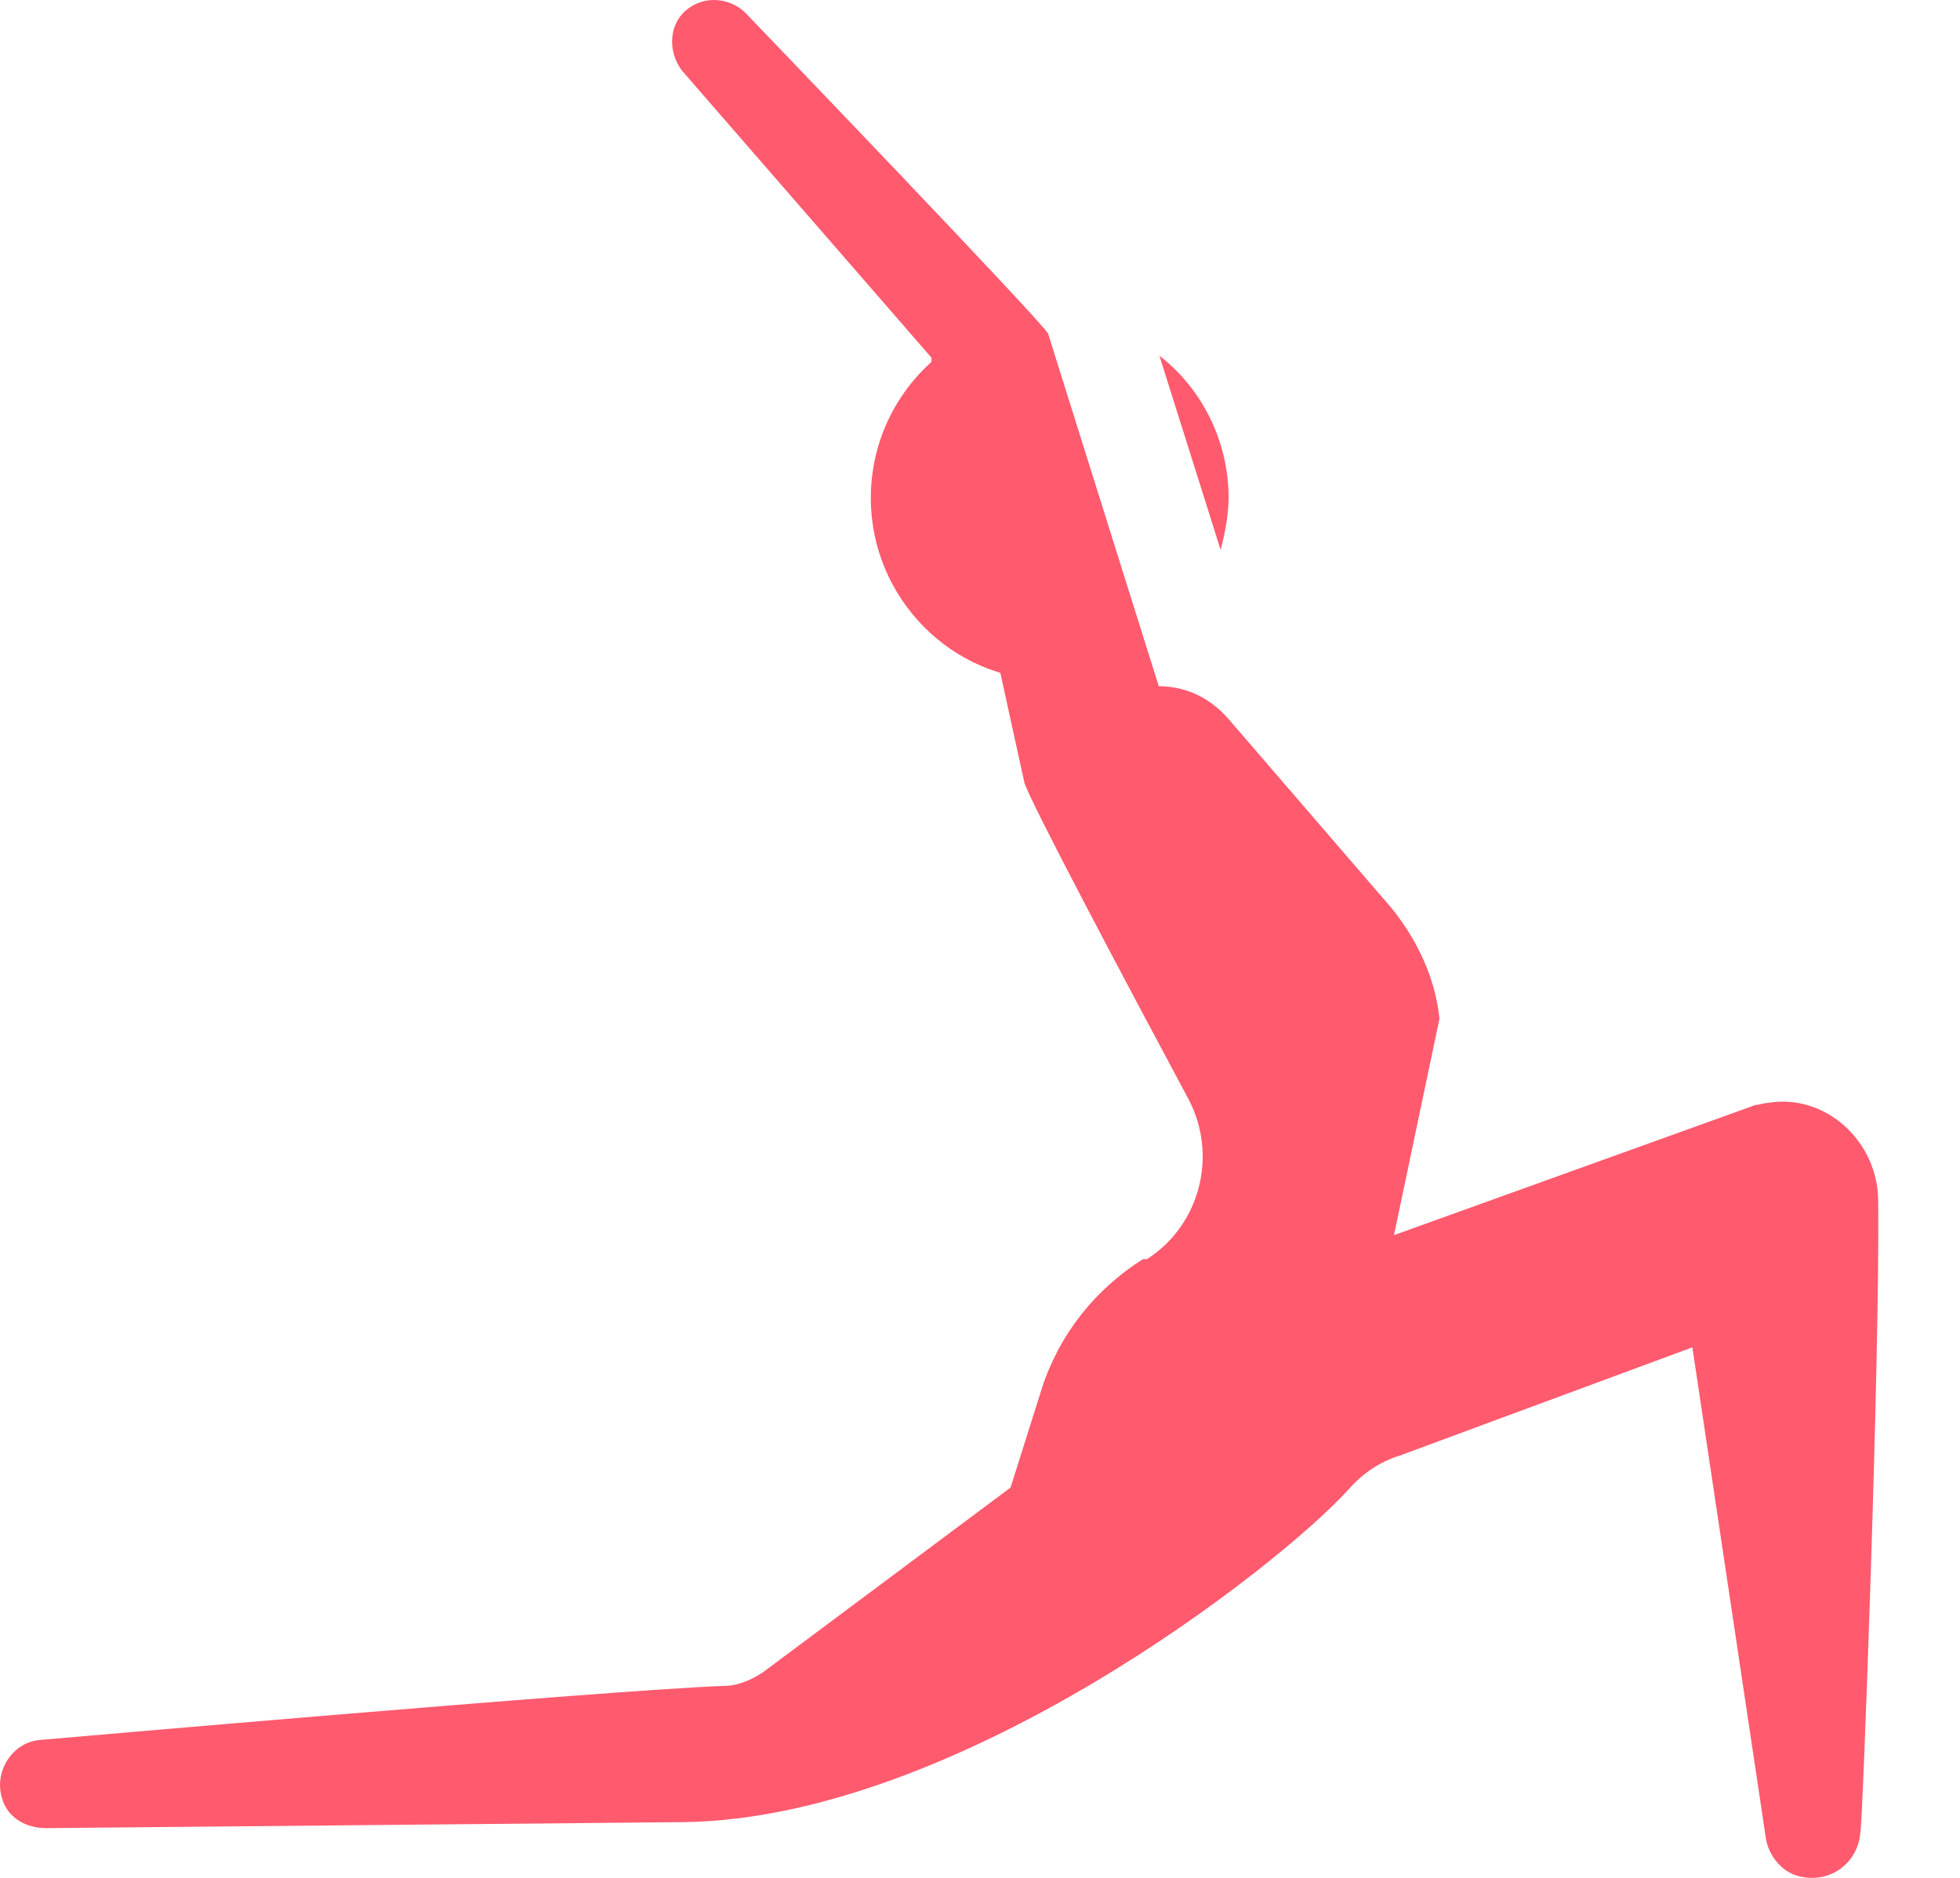 <svg width="24" height="23" viewBox="0 0 24 23" fill="none" xmlns="http://www.w3.org/2000/svg">
<path d="M22.998 14.711C22.998 13.975 22.345 13.386 21.643 13.509C21.595 13.509 21.546 13.533 21.498 13.533L17.069 15.128L17.626 12.478C17.577 11.987 17.359 11.521 17.045 11.129L15.036 8.798C14.818 8.552 14.528 8.405 14.189 8.405L12.834 4.087C12.785 3.964 9.131 0.161 9.131 0.161C8.962 -0.011 8.671 -0.06 8.453 0.087C8.187 0.259 8.163 0.627 8.357 0.872L11.406 4.381C11.406 4.43 11.406 4.455 11.43 4.504L12.543 9.583C12.592 9.779 13.802 12.061 14.552 13.46C14.915 14.147 14.697 15.005 14.044 15.422H13.995C13.415 15.79 12.979 16.33 12.761 16.993C12.568 17.606 12.374 18.22 12.374 18.22L9.349 20.477C9.204 20.575 9.034 20.649 8.865 20.649C7.485 20.698 0.491 21.311 0.491 21.311C0.153 21.336 -0.089 21.704 0.032 22.047C0.104 22.268 0.322 22.391 0.564 22.391L8.381 22.317C11.721 22.268 15.641 19.201 16.512 18.244C16.682 18.048 16.899 17.901 17.142 17.827L20.723 16.502L21.619 22.489C21.643 22.71 21.812 22.931 22.03 22.98C22.417 23.078 22.756 22.808 22.78 22.44C22.805 22.44 23.022 16.551 22.998 14.711Z" fill="#FF5A6E"/>
<path d="M10.663 6.099C10.663 7.325 11.656 8.331 12.866 8.331C12.914 8.331 12.938 8.331 12.987 8.331L12.164 4.553C12.164 4.528 12.164 4.504 12.164 4.479L11.825 4.136C11.147 4.504 10.663 5.24 10.663 6.099Z" fill="#FF5A6E"/>
<path d="M14.947 6.737C14.995 6.54 15.044 6.319 15.044 6.099C15.044 5.387 14.705 4.749 14.197 4.357L14.947 6.737Z" fill="#FF5A6E"/>
</svg>
